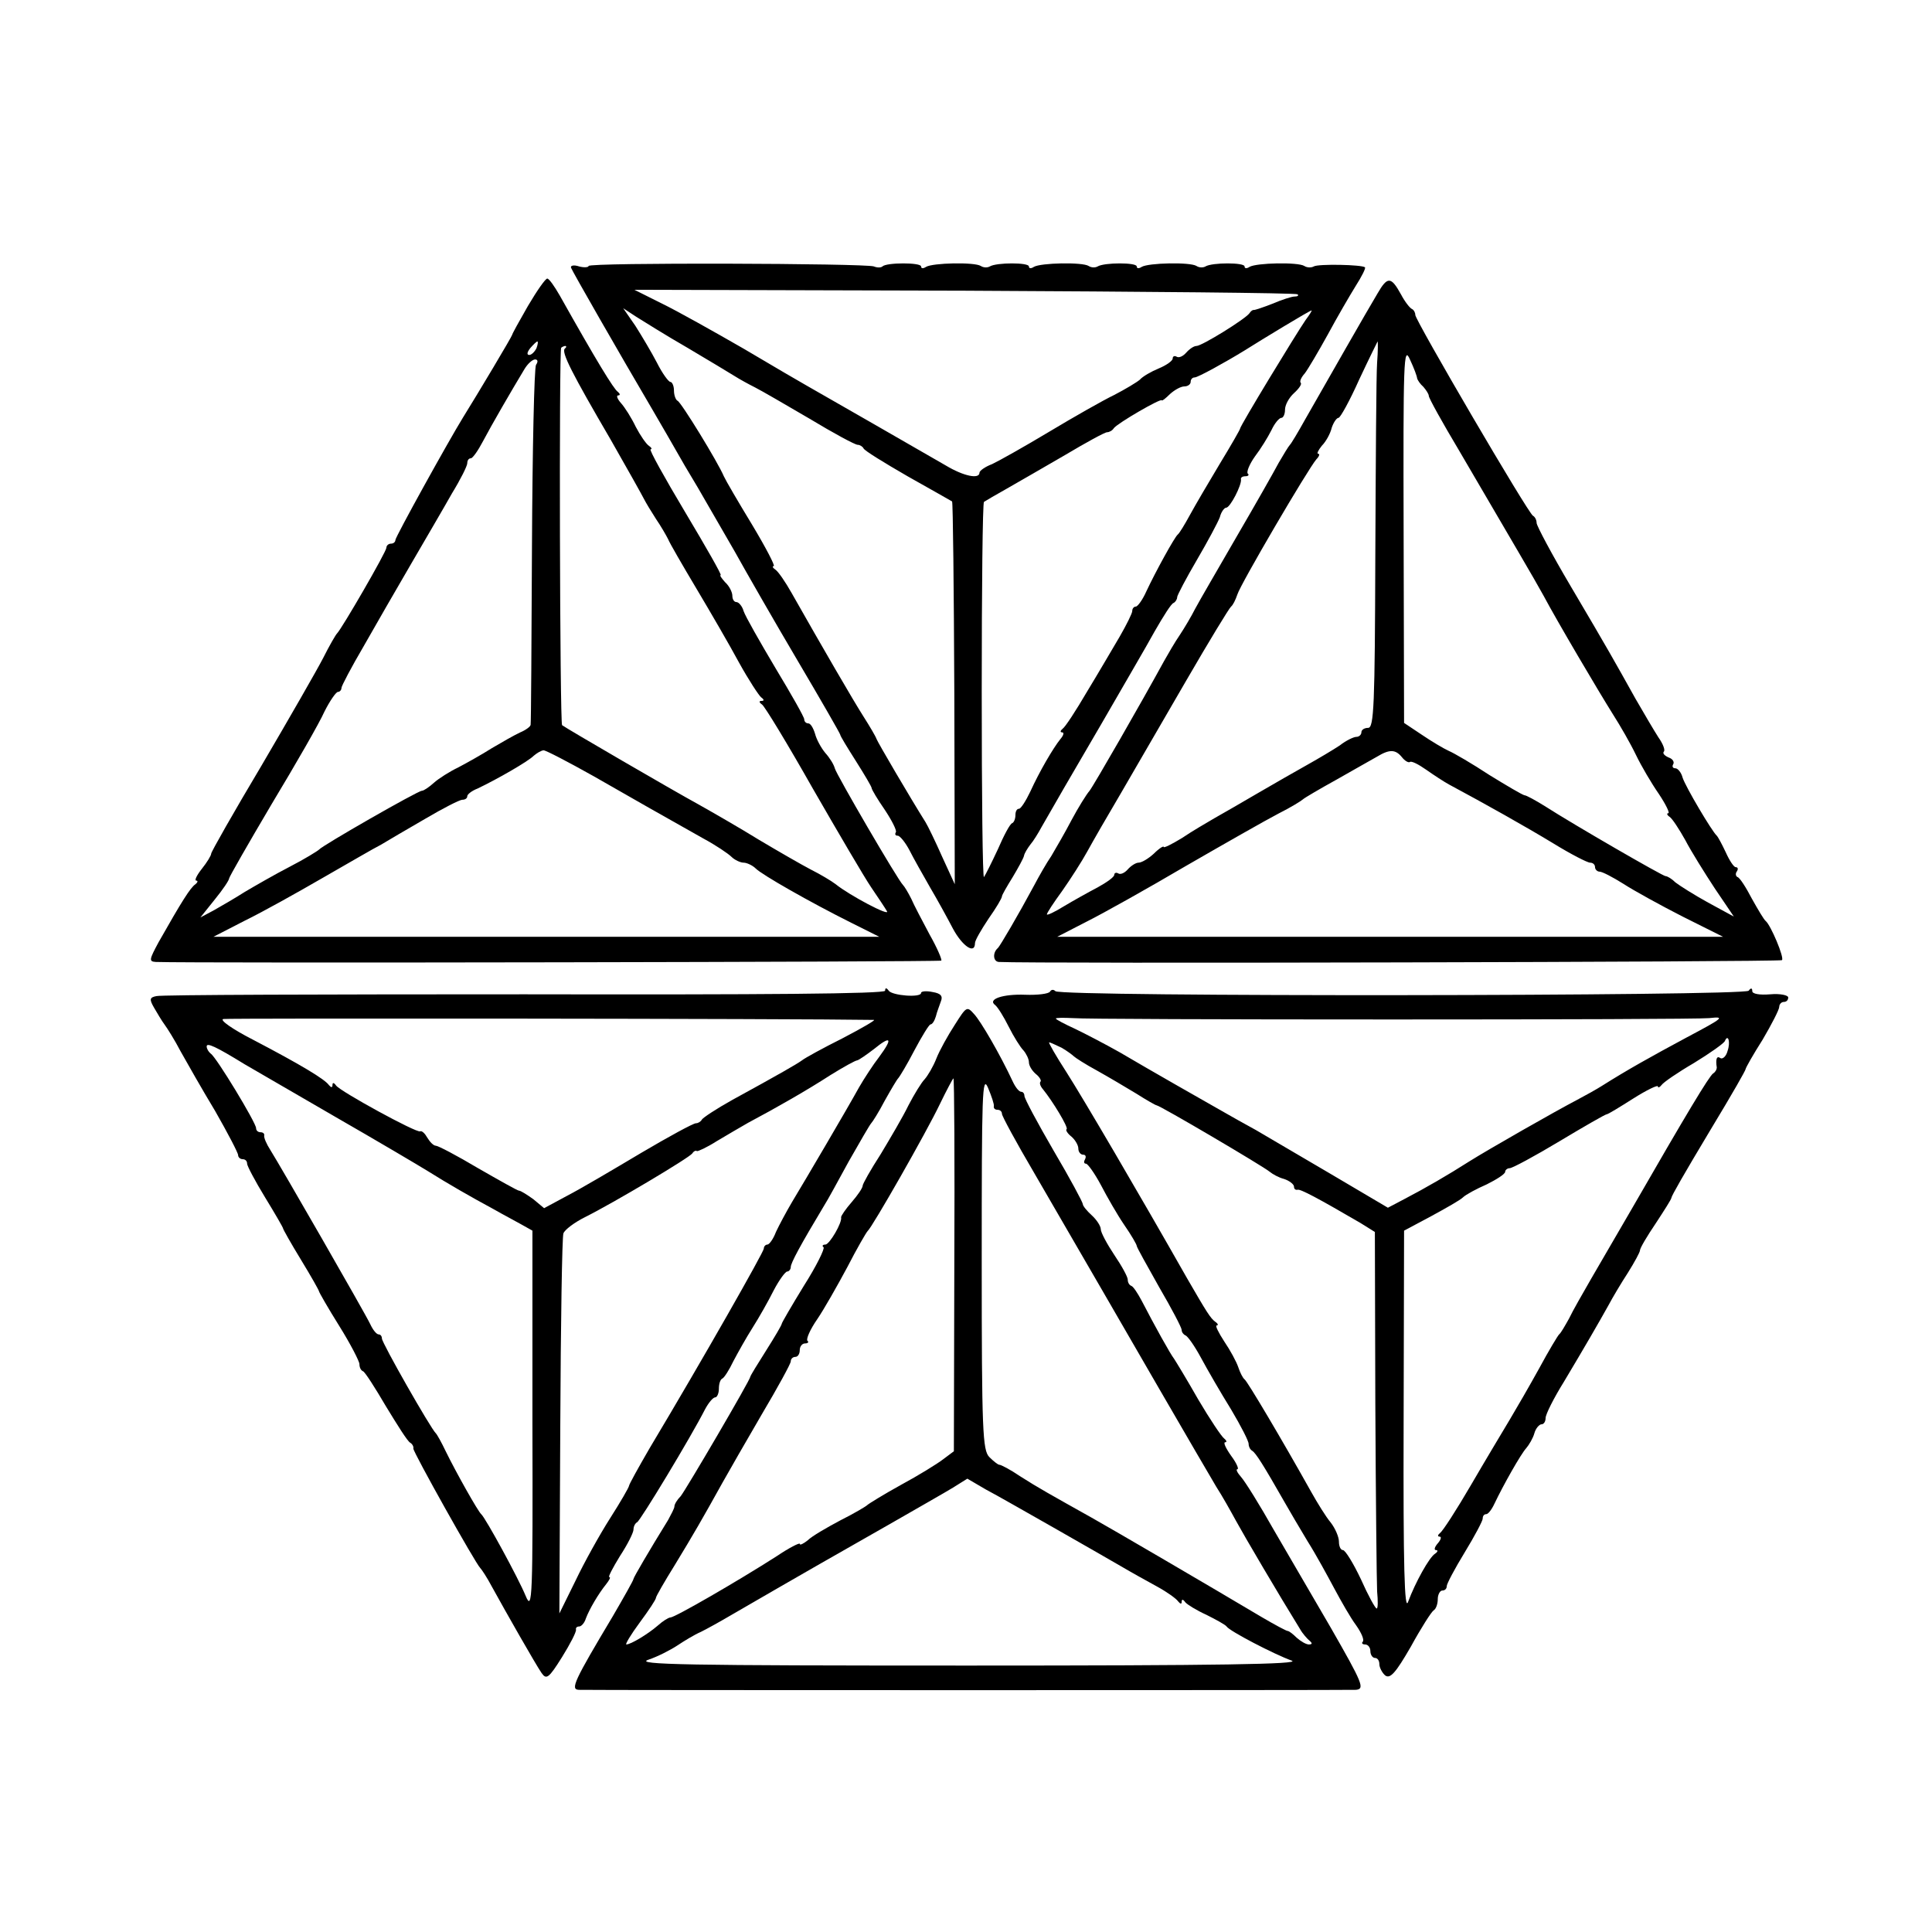 <?xml version="1.0" standalone="no"?>
<!DOCTYPE svg PUBLIC "-//W3C//DTD SVG 20010904//EN"
 "http://www.w3.org/TR/2001/REC-SVG-20010904/DTD/svg10.dtd">
<svg version="1.0" xmlns="http://www.w3.org/2000/svg"
 width="430pt" height="430pt" viewBox="0 0 430 430"
 preserveAspectRatio="xMidYMid meet">
<g transform="translate(0,430) scale(0.1,-0.1)"
fill="#000000" stroke="none">
<path d="M1310 3708 c0 -3 -10 -4 -21 -1 -12 4 -20 2 -18 -3 4 -10 106 -188
183 -319 22 -38 46 -79 52 -90 6 -11 27 -47 47 -80 19 -33 56 -97 82 -142 25
-45 88 -155 140 -243 52 -88 95 -163 95 -165 0 -3 16 -29 35 -59 19 -30 35
-57 35 -60 0 -3 13 -25 29 -48 16 -24 27 -46 25 -50 -3 -5 -1 -8 4 -8 5 0 17
-15 26 -32 9 -18 30 -55 46 -83 16 -27 39 -69 51 -92 21 -39 49 -58 49 -32 0
6 14 30 30 54 17 24 30 46 30 50 0 3 11 22 24 43 12 20 24 42 25 47 1 6 8 17
14 25 7 8 18 26 25 39 35 61 55 96 134 231 46 80 100 172 118 205 19 33 37 62
42 63 4 2 8 8 8 13 0 4 20 42 44 83 24 41 47 84 51 95 3 12 10 21 14 21 9 0
35 51 33 63 -1 4 3 7 10 7 6 0 9 3 5 6 -3 4 4 21 16 38 13 17 29 43 37 59 7
15 17 27 22 27 4 0 8 8 8 18 0 11 9 27 20 37 11 10 18 20 15 23 -3 3 1 12 9
21 7 9 30 48 51 86 21 39 49 87 62 108 14 22 23 40 21 42 -6 6 -104 8 -114 2
-5 -3 -15 -3 -21 1 -14 9 -107 7 -122 -2 -6 -4 -11 -4 -11 1 0 9 -72 9 -87 0
-5 -3 -14 -3 -20 1 -14 9 -107 7 -122 -2 -6 -4 -11 -4 -11 1 0 9 -72 9 -87 0
-5 -3 -14 -3 -20 1 -14 9 -107 7 -122 -2 -6 -4 -11 -4 -11 1 0 9 -72 9 -87 0
-5 -3 -14 -3 -20 1 -14 9 -107 7 -122 -2 -6 -4 -11 -4 -11 1 0 9 -77 9 -86 0
-3 -3 -12 -3 -19 0 -20 7 -635 9 -635 1z m1578 -63 c3 -3 0 -5 -7 -5 -6 0 -28
-7 -49 -16 -20 -8 -39 -14 -41 -14 -2 1 -7 -2 -10 -7 -9 -13 -106 -73 -118
-73 -6 0 -16 -7 -23 -15 -7 -8 -16 -12 -21 -9 -5 3 -9 1 -9 -4 0 -5 -14 -15
-31 -22 -17 -7 -36 -18 -42 -25 -7 -6 -32 -21 -57 -34 -25 -12 -90 -49 -145
-82 -55 -33 -112 -65 -127 -72 -16 -6 -28 -15 -28 -19 0 -15 -35 -8 -75 16
-48 28 -282 162 -310 178 -11 6 -74 43 -140 82 -66 38 -148 84 -181 100 l-62
31 736 -2 c404 -2 737 -5 740 -8z m-1358 -119 c47 -28 94 -56 105 -63 11 -7
31 -18 45 -25 14 -7 69 -39 122 -70 53 -32 101 -58 107 -58 5 0 11 -4 13 -8 2
-5 46 -32 98 -62 52 -29 97 -55 99 -56 2 -2 4 -194 5 -428 l1 -424 -28 61
c-15 34 -32 69 -37 77 -34 54 -106 177 -109 185 -2 6 -15 28 -29 50 -23 36
-92 155 -160 275 -14 25 -30 48 -36 52 -6 4 -8 8 -4 8 4 0 -18 42 -48 92 -31
51 -59 99 -63 108 -13 31 -95 165 -103 168 -4 2 -8 12 -8 23 0 10 -4 19 -8 19
-4 0 -18 19 -30 43 -12 23 -34 60 -48 82 l-27 39 29 -19 c16 -10 67 -42 114
-69z m1376 62 c-22 -32 -146 -236 -146 -242 0 -2 -20 -37 -45 -78 -24 -40 -54
-91 -66 -113 -12 -22 -24 -42 -28 -45 -7 -6 -49 -82 -70 -127 -8 -18 -19 -33
-23 -33 -4 0 -8 -4 -8 -10 0 -5 -13 -31 -28 -57 -16 -27 -48 -82 -73 -123 -24
-41 -48 -78 -54 -82 -5 -4 -6 -8 -1 -8 5 0 3 -7 -4 -15 -16 -20 -46 -71 -67
-117 -10 -21 -21 -38 -25 -38 -5 0 -8 -6 -8 -14 0 -8 -3 -16 -7 -18 -5 -1 -19
-28 -32 -58 -14 -30 -28 -58 -31 -62 -3 -4 -5 181 -5 412 0 230 2 421 5 423 3
2 25 15 50 29 25 14 83 48 130 75 47 28 89 51 94 51 5 0 12 4 15 9 8 11 106
68 107 62 0 -2 8 4 18 14 10 9 24 17 32 17 8 0 14 5 14 10 0 6 4 10 9 10 7 0
67 33 111 60 38 24 145 89 149 89 2 1 -4 -9 -13 -21z"/>
<path d="M1175 3619 c-19 -33 -35 -62 -35 -64 0 -3 -77 -132 -110 -185 -32
-52 -150 -265 -150 -272 0 -4 -4 -8 -10 -8 -5 0 -10 -4 -10 -9 0 -9 -99 -180
-110 -191 -3 -3 -17 -27 -31 -55 -14 -27 -76 -135 -137 -239 -62 -104 -112
-192 -112 -196 0 -4 -9 -19 -21 -34 -11 -14 -17 -26 -12 -26 4 0 3 -4 -2 -8
-11 -7 -31 -39 -82 -129 -21 -39 -22 -43 -6 -44 72 -3 1745 0 1748 3 2 2 -9
28 -26 58 -16 30 -35 66 -41 80 -7 14 -15 27 -18 30 -11 10 -149 247 -152 260
-2 8 -11 23 -21 34 -10 12 -20 31 -23 43 -4 13 -10 23 -15 23 -5 0 -9 4 -9 9
0 5 -29 56 -64 114 -35 59 -67 115 -71 127 -3 11 -11 20 -16 20 -5 0 -9 6 -9
14 0 8 -7 22 -16 30 -8 9 -13 16 -10 16 3 0 -33 63 -79 140 -46 77 -81 140
-77 140 4 0 2 4 -4 8 -6 4 -19 23 -29 42 -9 19 -24 43 -33 53 -8 9 -11 17 -6
17 5 0 4 4 -1 8 -9 6 -47 68 -129 214 -12 21 -24 38 -28 38 -4 0 -23 -27 -43
-61z m19 -94 c-4 -8 -11 -15 -16 -15 -6 0 -5 6 2 15 7 8 14 15 16 15 2 0 1 -7
-2 -15z m63 -1 c-8 -8 16 -55 103 -204 36 -63 69 -122 73 -130 4 -8 16 -28 27
-45 11 -16 23 -37 27 -45 3 -8 32 -58 63 -110 31 -52 74 -126 95 -165 21 -38
44 -73 49 -77 7 -5 7 -8 1 -8 -6 0 -6 -3 1 -8 6 -4 57 -88 113 -187 57 -99
115 -198 130 -220 15 -22 31 -46 35 -53 8 -13 -83 35 -114 60 -9 7 -34 22 -56
33 -21 11 -73 41 -115 66 -42 26 -103 61 -135 79 -55 30 -294 169 -303 176 -5
5 -7 835 -2 840 2 2 7 4 9 4 3 0 3 -3 -1 -6z m-64 -36 c-4 -7 -8 -188 -9 -403
-1 -214 -2 -393 -3 -398 0 -4 -11 -12 -23 -17 -13 -6 -41 -22 -63 -35 -22 -14
-56 -33 -75 -43 -19 -9 -44 -25 -54 -34 -11 -10 -23 -18 -27 -18 -9 0 -222
-122 -229 -131 -3 -3 -32 -21 -65 -38 -33 -17 -78 -43 -100 -56 -22 -14 -53
-32 -69 -41 l-30 -16 32 40 c18 22 32 43 32 47 0 3 43 78 95 166 53 88 106
180 117 205 12 24 26 44 30 44 4 0 8 4 8 9 0 4 22 46 49 92 26 46 74 129 106
184 32 55 73 125 91 157 19 31 34 61 34 67 0 6 3 11 8 11 4 0 16 17 27 38 19
36 63 112 92 160 7 12 18 22 24 22 6 0 7 -5 2 -12z m129 -916 c101 -58 142
-81 243 -138 28 -15 56 -34 63 -41 7 -7 20 -13 27 -13 7 0 20 -6 27 -13 14
-14 119 -74 213 -121 l62 -31 -741 0 -741 0 70 36 c39 19 116 62 173 95 56 32
114 66 130 74 15 9 59 35 99 58 39 23 76 42 82 42 6 0 11 3 11 8 0 4 10 12 23
17 44 21 112 60 125 73 7 6 17 12 22 12 5 0 55 -26 112 -58z"/>
<path d="M3066 3647 c-20 -33 -113 -196 -162 -282 -15 -27 -30 -52 -33 -55 -3
-3 -14 -21 -25 -40 -10 -19 -52 -93 -94 -165 -41 -71 -83 -143 -92 -160 -8
-16 -24 -43 -34 -58 -11 -16 -26 -42 -35 -58 -52 -95 -156 -276 -166 -289 -7
-8 -25 -37 -40 -65 -14 -27 -35 -63 -45 -80 -11 -16 -28 -46 -38 -65 -36 -67
-76 -135 -81 -140 -12 -10 -11 -30 2 -31 68 -4 1739 0 1743 4 6 5 -25 78 -36
87 -4 3 -17 25 -31 50 -13 25 -27 47 -32 48 -4 2 -5 8 -1 13 3 5 2 9 -3 9 -4
0 -14 15 -22 33 -8 17 -17 34 -20 37 -11 10 -69 108 -76 129 -3 12 -11 21 -16
21 -6 0 -8 4 -5 9 3 5 -1 12 -10 15 -9 4 -14 9 -11 13 4 3 -2 18 -12 32 -9 14
-32 53 -51 86 -48 86 -59 106 -144 250 -42 71 -76 135 -76 141 0 7 -4 14 -8
16 -10 4 -262 435 -262 447 0 5 -3 11 -7 13 -5 2 -16 16 -25 33 -22 40 -30 40
-52 2z m-1 -154 c-2 -27 -3 -220 -4 -430 -1 -333 -3 -383 -16 -383 -8 0 -15
-4 -15 -10 0 -5 -5 -10 -11 -10 -6 0 -23 -8 -37 -19 -15 -10 -47 -29 -72 -43
-25 -14 -74 -42 -110 -63 -36 -21 -79 -46 -97 -56 -17 -10 -50 -29 -72 -44
-23 -14 -41 -23 -41 -20 0 3 -10 -3 -22 -15 -12 -11 -27 -20 -34 -20 -6 0 -17
-7 -24 -15 -7 -8 -16 -12 -21 -9 -5 3 -9 1 -9 -3 0 -5 -17 -17 -37 -28 -21
-11 -55 -30 -75 -42 -21 -13 -38 -21 -38 -18 0 3 15 26 34 52 19 27 44 66 56
88 12 22 46 81 75 130 29 50 94 162 145 250 51 88 96 162 100 165 4 3 10 15
14 27 7 23 157 279 176 301 6 6 8 12 4 12 -4 0 0 8 8 18 9 9 19 27 22 40 4 12
11 22 15 22 4 0 25 38 46 85 22 47 41 85 41 85 1 0 1 -21 -1 -47z m89 -35 c1
-4 7 -13 14 -19 6 -7 12 -16 12 -20 0 -5 30 -59 67 -121 125 -214 166 -283
188 -323 32 -60 123 -214 155 -265 16 -25 39 -65 51 -90 12 -25 35 -64 51 -87
16 -24 25 -43 21 -43 -4 0 -3 -4 3 -8 6 -4 21 -27 35 -52 13 -25 43 -73 66
-108 l42 -62 -57 31 c-31 17 -64 38 -73 45 -8 8 -18 14 -22 14 -6 0 -202 113
-269 156 -21 13 -41 24 -45 24 -5 1 -39 21 -78 45 -38 25 -79 49 -91 54 -11 5
-38 21 -60 36 l-39 26 -1 422 c-1 386 0 419 14 387 9 -19 16 -38 16 -42z m-34
-843 c7 -9 15 -13 18 -11 3 3 19 -5 36 -17 17 -12 40 -27 51 -33 82 -44 171
-94 232 -131 39 -24 76 -43 82 -43 6 0 11 -4 11 -10 0 -5 5 -10 10 -10 6 0 29
-12 53 -27 23 -15 83 -48 132 -73 l90 -45 -741 0 -741 0 66 34 c36 18 136 74
221 124 85 49 178 102 205 116 28 14 52 29 55 32 3 3 37 23 75 44 39 22 79 45
90 51 28 17 41 16 55 -1z"/>
<path d="M1970 2095 c0 -7 -273 -9 -802 -8 -442 0 -811 -1 -820 -4 -15 -3 -16
-7 -5 -26 7 -12 17 -29 23 -37 6 -8 23 -35 36 -60 14 -25 48 -85 77 -133 28
-49 51 -93 51 -98 0 -5 5 -9 10 -9 6 0 10 -4 10 -10 0 -5 18 -39 40 -75 22
-36 40 -67 40 -69 0 -2 18 -34 40 -70 22 -36 40 -68 40 -70 0 -2 20 -37 45
-77 25 -40 45 -79 45 -85 0 -7 3 -14 8 -16 4 -1 27 -37 51 -78 25 -41 48 -78
54 -81 5 -3 8 -9 7 -13 -1 -7 139 -257 149 -266 3 -3 15 -21 25 -40 33 -60 98
-174 111 -193 11 -16 16 -13 46 35 18 29 32 56 31 61 -1 4 2 7 7 7 5 0 12 8
15 18 8 21 28 55 45 76 7 9 11 16 7 16 -3 0 8 21 24 47 17 26 30 52 30 59 0 7
4 14 8 16 7 3 120 190 151 251 8 15 18 27 23 27 4 0 8 9 8 19 0 11 3 21 8 23
4 2 15 19 24 38 10 19 29 53 43 75 14 22 35 59 47 83 12 23 26 42 30 42 4 0 8
5 8 10 0 9 21 48 75 138 6 9 30 53 54 97 25 44 47 82 50 85 3 3 17 25 30 50
14 25 27 47 30 50 3 3 20 31 36 62 17 32 33 58 36 58 4 0 9 8 12 18 2 9 8 24
11 33 5 12 0 18 -18 21 -14 3 -26 2 -26 -2 0 -11 -64 -6 -72 5 -5 7 -8 7 -8 0z
m-25 -65 c5 0 -26 -18 -70 -41 -44 -22 -84 -44 -90 -49 -11 -8 -49 -30 -155
-88 -36 -20 -66 -40 -68 -44 -2 -4 -8 -8 -13 -8 -6 0 -61 -30 -122 -66 -62
-37 -135 -80 -164 -95 l-52 -28 -24 20 c-14 10 -28 19 -32 19 -3 0 -44 23 -91
50 -47 28 -89 50 -94 50 -5 0 -13 8 -19 18 -5 9 -12 16 -16 14 -8 -4 -178 89
-187 102 -5 7 -8 7 -8 1 0 -6 -3 -6 -8 0 -9 13 -62 45 -169 101 -45 23 -75 44
-66 46 12 2 1269 1 1448 -2z m12 -82 c-14 -18 -34 -49 -45 -68 -27 -49 -120
-207 -149 -255 -13 -22 -29 -52 -36 -67 -6 -16 -15 -28 -19 -28 -4 0 -8 -4 -8
-9 0 -7 -132 -240 -254 -444 -25 -43 -46 -81 -46 -84 0 -3 -19 -36 -42 -72
-23 -36 -58 -99 -77 -139 l-36 -73 2 417 c1 228 4 422 7 429 3 8 24 24 48 36
64 32 232 132 239 142 3 5 8 7 10 5 2 -1 22 8 44 22 22 13 54 32 70 41 64 34
132 73 183 106 29 18 56 33 60 33 4 1 20 12 37 25 38 31 43 25 12 -17z m-1412
-17 c17 -10 107 -62 200 -116 94 -54 187 -109 208 -122 43 -27 95 -57 147 -85
19 -11 46 -25 60 -33 l25 -14 0 -426 c1 -393 0 -423 -15 -387 -16 39 -89 173
-99 182 -7 6 -55 91 -79 140 -9 19 -19 37 -22 40 -11 10 -120 201 -120 211 0
5 -3 9 -7 9 -5 0 -13 10 -19 23 -13 27 -200 352 -222 387 -9 14 -15 28 -14 33
1 4 -3 7 -8 7 -6 0 -10 4 -10 9 0 12 -89 159 -101 166 -5 4 -9 11 -9 16 0 9
20 0 85 -40z"/>
<path d="M2337 2093 c-3 -5 -28 -8 -55 -7 -50 2 -85 -10 -67 -23 6 -5 19 -26
30 -48 11 -22 26 -46 33 -53 6 -7 12 -19 12 -26 0 -8 7 -19 15 -26 9 -7 13
-15 11 -17 -3 -3 -1 -10 5 -17 22 -27 57 -85 53 -89 -3 -2 2 -10 11 -17 8 -7
15 -19 15 -26 0 -8 5 -14 11 -14 5 0 7 -4 4 -10 -3 -5 -3 -10 2 -10 4 0 19
-21 33 -47 14 -27 37 -67 52 -89 16 -23 28 -44 28 -47 0 -3 23 -44 50 -92 28
-48 50 -90 50 -95 0 -5 4 -10 8 -12 5 -1 21 -24 35 -50 14 -26 44 -78 67 -115
22 -37 40 -72 39 -77 0 -5 3 -12 8 -15 8 -5 24 -30 73 -116 9 -16 32 -55 50
-85 19 -30 45 -78 60 -106 15 -28 36 -65 48 -81 12 -17 19 -33 15 -37 -3 -3
-1 -6 5 -6 7 0 12 -7 12 -15 0 -8 5 -15 10 -15 6 0 10 -6 10 -14 0 -7 6 -19
13 -25 11 -8 23 5 57 64 23 42 46 78 51 81 5 3 9 14 9 25 0 10 5 19 10 19 6 0
10 4 10 10 0 5 18 39 40 75 22 36 40 70 40 75 0 6 3 10 8 10 4 0 12 10 18 23
20 42 59 111 71 124 6 7 15 22 18 33 3 11 11 20 16 20 5 0 9 6 9 14 0 8 18 44
41 81 46 77 75 127 99 170 9 17 28 49 43 72 15 24 27 46 27 50 0 5 16 32 35
60 19 29 35 54 35 57 0 4 28 53 85 148 55 91 79 134 80 138 0 3 17 33 38 66
20 34 37 67 37 73 0 6 5 11 10 11 6 0 10 4 10 10 0 5 -18 9 -40 7 -24 -2 -40
1 -40 7 0 7 -3 8 -8 1 -9 -12 -1534 -14 -1543 -1 -4 4 -9 4 -12 -1z m758 -62
c369 0 688 1 709 3 36 4 33 1 -50 -43 -80 -43 -132 -72 -189 -108 -11 -7 -36
-21 -55 -31 -48 -25 -197 -110 -240 -137 -47 -30 -97 -59 -143 -83 l-38 -20
-127 75 c-70 41 -145 85 -167 98 -22 12 -56 31 -75 42 -44 25 -155 88 -228
131 -32 18 -76 41 -99 52 -24 11 -43 21 -43 23 0 2 17 2 38 1 20 -2 339 -3
707 -3z m750 -70 c-3 -12 -11 -19 -16 -16 -8 6 -11 -2 -8 -21 0 -4 -3 -10 -8
-13 -9 -6 -60 -91 -178 -296 -32 -55 -74 -127 -93 -160 -19 -33 -42 -73 -50
-90 -9 -16 -18 -32 -22 -35 -3 -3 -23 -36 -44 -75 -21 -38 -51 -90 -66 -115
-15 -25 -54 -90 -86 -145 -32 -55 -63 -103 -69 -107 -5 -4 -6 -8 -1 -8 5 0 3
-7 -4 -15 -7 -8 -9 -15 -4 -15 5 0 4 -4 -2 -8 -13 -8 -44 -64 -60 -107 -8 -23
-11 75 -10 398 l1 428 60 32 c33 18 65 36 71 42 6 6 30 19 53 29 22 11 41 23
41 28 0 4 5 8 10 8 6 0 56 27 111 60 55 33 102 60 105 60 3 0 29 16 59 35 30
19 55 31 55 27 0 -4 4 -2 8 3 4 6 36 28 72 49 36 22 67 44 69 49 7 17 13 -2 6
-22z m-1482 7 c12 -7 24 -16 27 -19 3 -3 26 -18 52 -32 25 -14 64 -37 87 -51
22 -14 43 -26 45 -26 7 0 238 -136 252 -148 6 -5 20 -13 32 -16 12 -4 22 -12
22 -17 0 -5 3 -8 8 -7 6 2 44 -18 140 -74 l32 -20 1 -381 c1 -210 3 -399 4
-419 2 -21 2 -38 -1 -38 -3 0 -19 29 -35 65 -17 36 -35 65 -40 65 -5 0 -9 8
-9 19 0 10 -8 29 -18 42 -11 13 -30 44 -44 69 -66 118 -142 246 -148 250 -4 3
-10 15 -14 27 -4 12 -18 38 -31 57 -13 20 -21 36 -17 36 4 0 3 4 -3 8 -11 8
-19 21 -63 97 -109 192 -231 400 -268 458 -24 37 -41 67 -39 67 3 0 15 -6 28
-12z"/>
<path d="M2125 2019 c-15 -23 -34 -57 -41 -75 -7 -18 -19 -38 -26 -46 -7 -7
-23 -33 -36 -58 -12 -25 -41 -74 -62 -109 -22 -34 -40 -66 -40 -70 0 -5 -11
-21 -24 -36 -14 -16 -24 -31 -24 -34 3 -12 -26 -61 -35 -61 -6 0 -8 -3 -4 -6
3 -3 -16 -42 -44 -86 -27 -44 -49 -82 -49 -84 0 -3 -16 -30 -35 -60 -19 -30
-35 -56 -35 -58 0 -7 -143 -251 -155 -266 -8 -8 -14 -18 -14 -23 0 -4 -7 -17
-14 -30 -42 -68 -77 -128 -77 -131 0 -3 -21 -40 -46 -83 -86 -144 -95 -163
-76 -164 22 -1 1713 -1 1730 0 20 2 15 14 -56 138 -38 65 -95 163 -127 218
-31 55 -64 108 -73 118 -8 9 -12 17 -8 17 4 0 -2 14 -14 30 -12 17 -18 30 -13
30 4 0 3 4 -2 8 -6 4 -32 43 -58 87 -25 44 -50 85 -54 91 -8 10 -43 73 -72
129 -9 17 -19 32 -23 33 -5 2 -8 8 -8 14 0 6 -13 30 -30 55 -16 24 -30 50 -30
57 0 7 -9 21 -20 31 -11 10 -20 21 -20 25 0 4 -29 58 -65 119 -36 62 -65 116
-65 122 0 5 -3 9 -7 9 -5 0 -13 10 -19 23 -28 60 -71 134 -86 150 -16 18 -17
17 -43 -24z m87 -181 c-1 -5 3 -8 8 -8 6 0 10 -4 10 -9 0 -5 32 -64 72 -132
138 -238 174 -300 278 -480 58 -100 115 -198 127 -218 13 -20 32 -54 44 -76
18 -33 95 -164 142 -240 6 -11 17 -23 22 -27 6 -5 6 -8 -2 -8 -6 0 -18 7 -27
15 -8 8 -17 15 -20 15 -3 0 -29 14 -58 31 -116 69 -335 197 -378 221 -91 51
-120 67 -159 92 -22 15 -43 26 -47 26 -3 0 -13 8 -22 17 -15 15 -17 57 -17
436 0 375 1 416 14 386 8 -19 14 -37 13 -41z m-88 -353 l-1 -415 -24 -18 c-13
-10 -55 -36 -94 -57 -38 -21 -72 -42 -75 -45 -3 -3 -30 -19 -60 -34 -30 -16
-63 -35 -72 -44 -10 -8 -18 -12 -18 -8 0 3 -24 -9 -52 -28 -86 -55 -226 -136
-236 -136 -4 0 -17 -8 -28 -18 -22 -19 -60 -42 -70 -42 -3 0 10 22 30 49 20
27 36 51 36 55 0 3 19 36 42 73 42 69 61 102 106 183 14 25 53 93 88 153 35
59 64 112 64 117 0 6 5 10 10 10 6 0 10 7 10 15 0 8 5 15 12 15 6 0 9 3 5 6
-3 4 6 25 22 48 15 22 45 75 67 116 21 41 42 77 45 80 10 8 131 220 161 283
15 31 29 57 30 57 2 0 3 -187 2 -415z m221 -585 c61 -35 128 -73 150 -86 22
-13 58 -33 80 -45 22 -12 43 -27 47 -33 5 -6 8 -7 8 -1 0 6 3 6 8 -1 4 -5 25
-18 47 -28 22 -11 42 -22 45 -26 6 -10 106 -62 145 -76 22 -8 -161 -11 -720
-11 -631 0 -744 2 -712 13 21 7 50 22 65 32 15 10 38 24 52 30 14 7 43 23 65
36 150 87 255 147 352 202 61 35 126 72 144 83 l32 20 41 -24 c23 -12 91 -51
151 -85z"/>
</g>
</svg>
